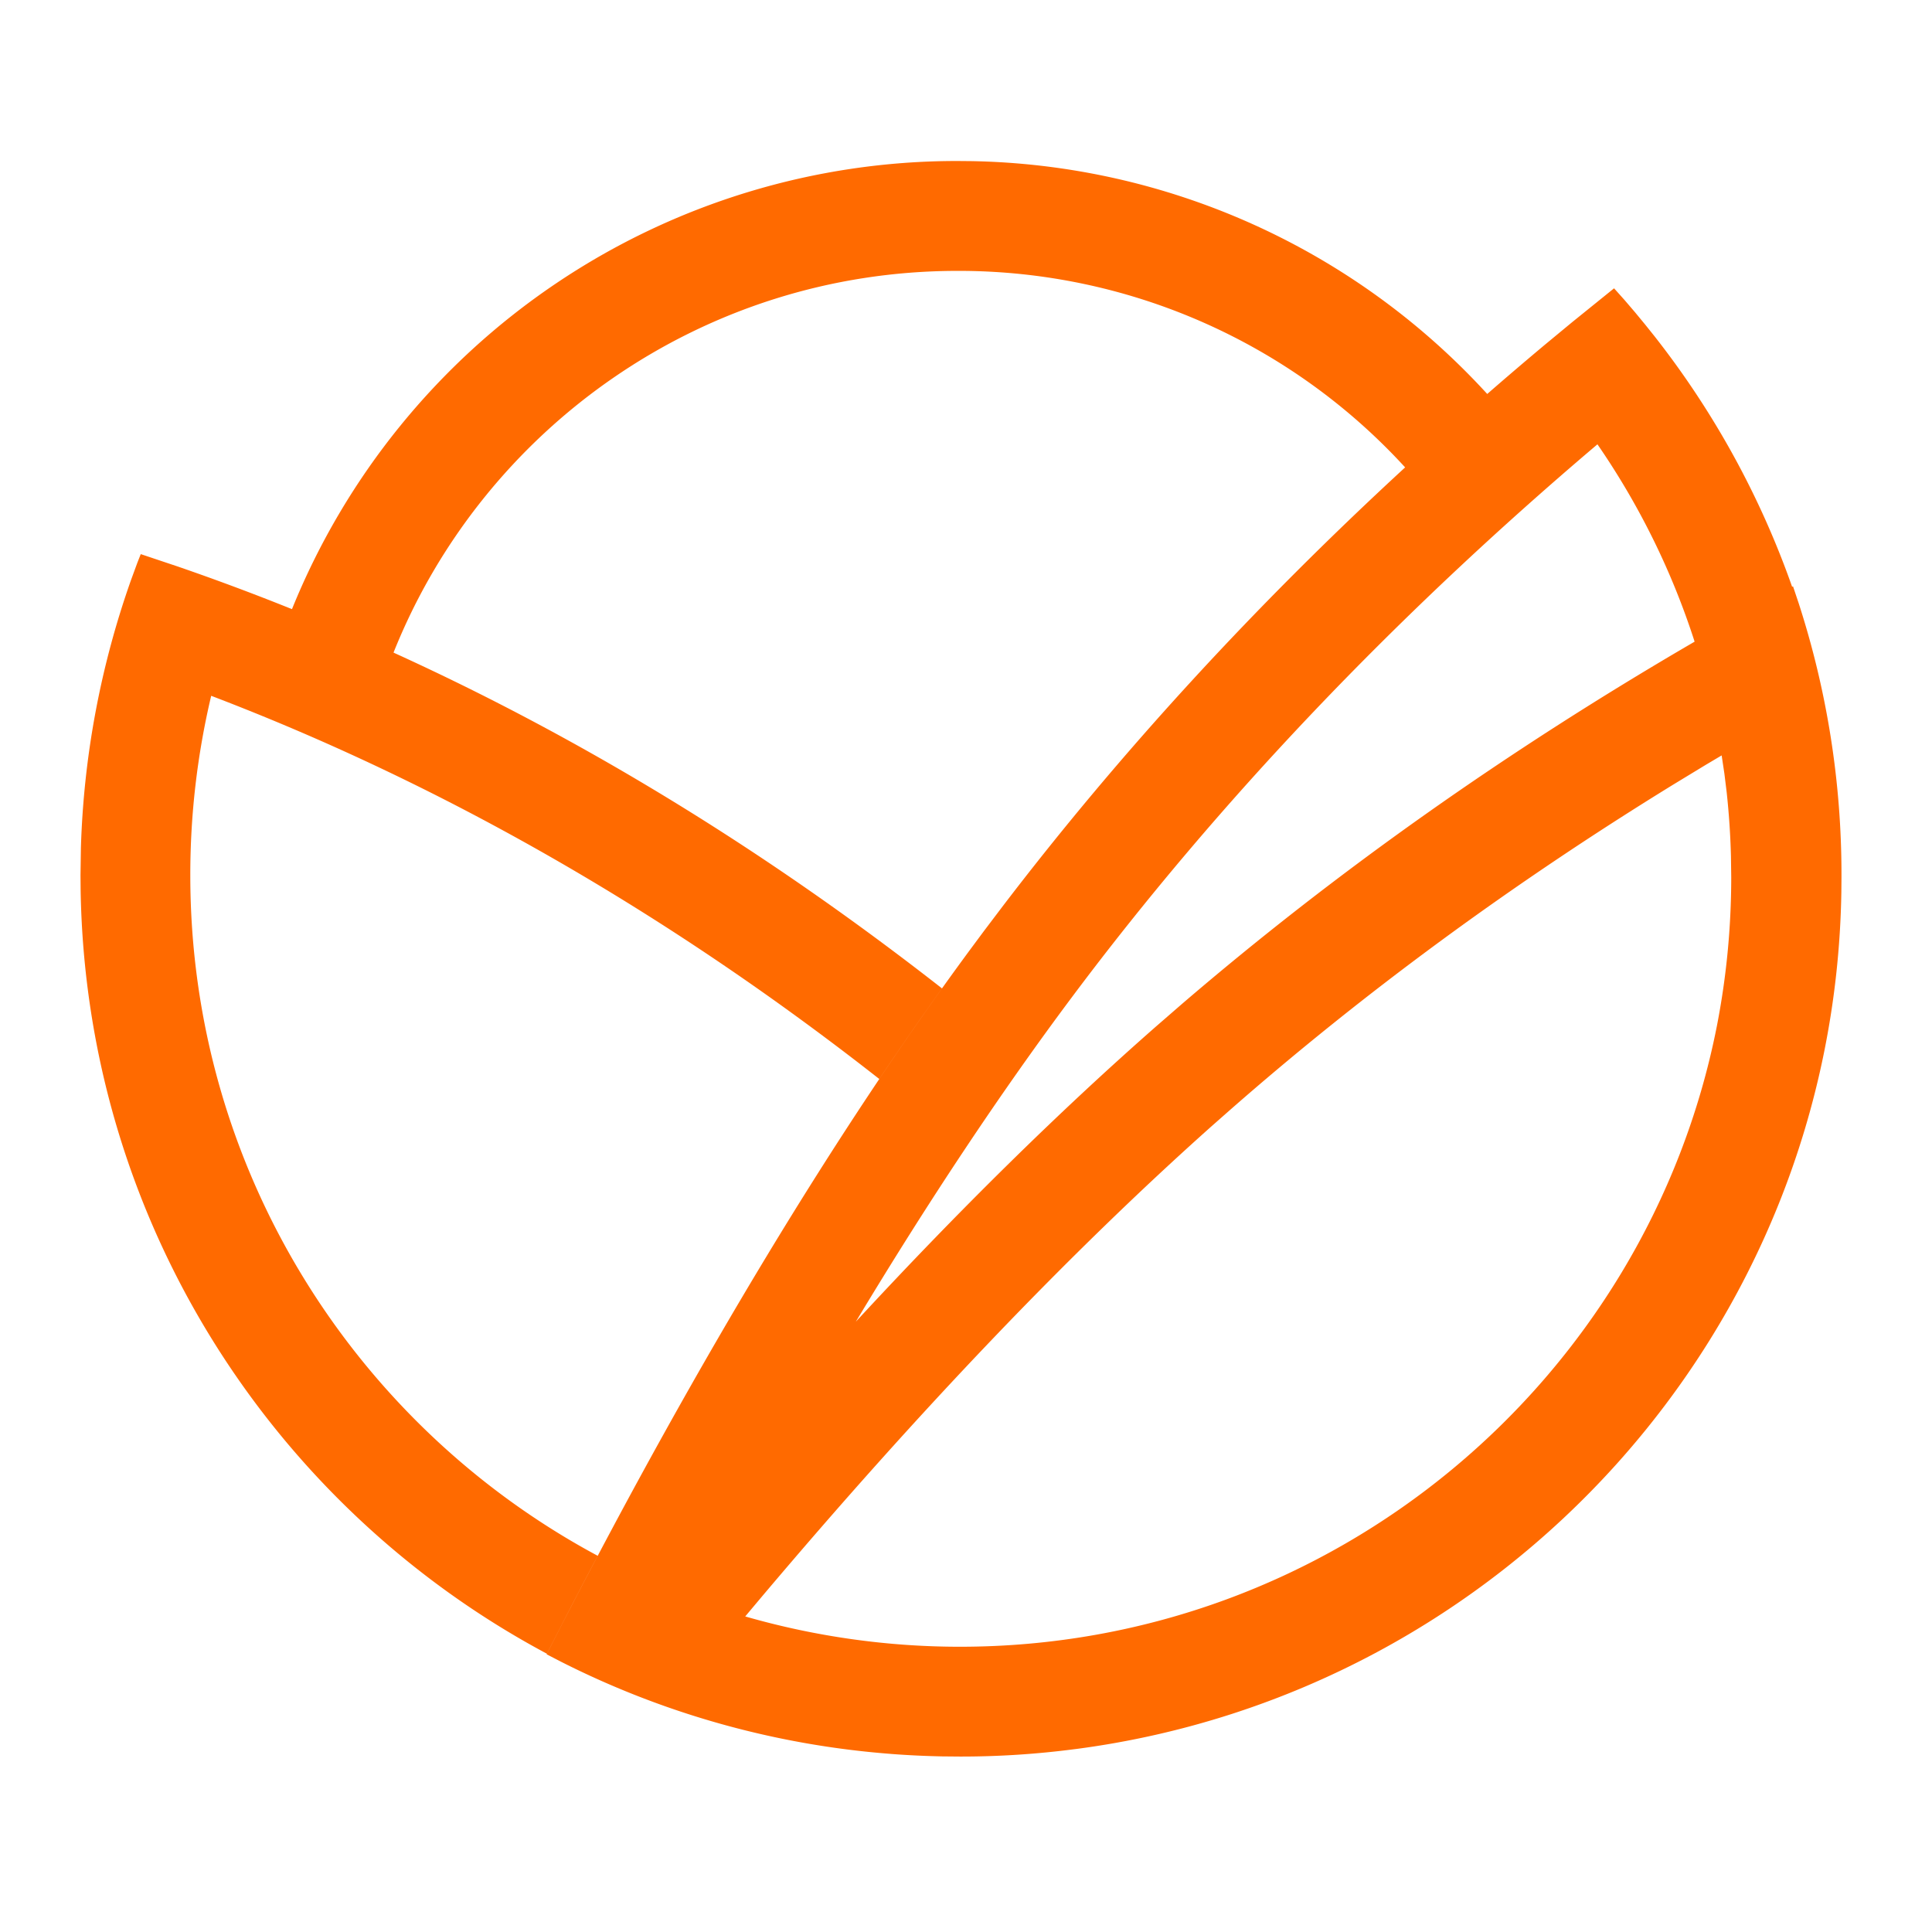 <svg class="icon" style="width: 1em;height: 1em;vertical-align: middle;fill: currentColor;overflow: hidden;" viewBox="0 0 1024 1024" version="1.1" xmlns="http://www.w3.org/2000/svg"><path d="M976.021 465.131l-0.064 7.723c-3.776 232.96-179.115 424.363-405.547 454.144l-0.917 0.107a464.32 464.32 0 0 1-60.757 3.904l-9.429-0.085a475.669 475.669 0 0 1-3.477-0.085l3.797 0.085c-9.088-0.171-18.133-0.597-27.093-1.28l-1.216-0.107a465.173 465.173 0 0 1-174.016-48.811l-7.573-3.925 7.829-15.296c73.131-141.995 145.195-261.184 216.277-357.696l7.595-10.24 10.027-13.248c62.08-81.323 133.184-158.848 213.291-232.597A320.661 320.661 0 0 0 507.52 143.573c-135.509 0-251.691 83.925-298.944 202.325 100.565 45.739 197.461 105.067 290.688 177.963a1946.987 1946.987 0 0 0-33.237 48.021c-112.171-88.021-230.997-156.16-354.091-203.093a411.115 411.115 0 0 0-11.072 95.147c0 155.947 87.531 291.797 215.915 360.661a3850.88 3850.88 0 0 0-18.027 34.539l-8.896 17.365C144.896 799.125 45.525 647.104 42.731 471.573L42.667 463.936l0.213-14.528a467.051 467.051 0 0 1 26.667-142.272l3.264-8.896 1.792-4.544 19.627 6.571c20.309 6.997 40.491 14.528 60.523 22.592A380.16 380.16 0 0 1 507.499 85.333l7.147 0.064A379.627 379.627 0 0 1 788.267 208.811c10.005-8.725 20.16-17.387 30.443-26.005l14.571-12.053 22.208-17.941 5.589 6.251 5.461 6.379 5.333 6.464 4.971 6.208a464.277 464.277 0 0 1 73.024 132.907l0.469-0.256 3.029 9.045a465.963 465.963 0 0 1 22.656 144.128v1.195z m-63.509-64.747l-8.555 5.077-17.237 10.475c-85.632 52.693-164.053 110.293-235.221 172.757l-9.387 8.277c-75.093 66.987-154.752 150.272-238.869 249.941l-8.256 9.835c36.821 10.603 75.179 16.064 113.749 16.064 198.464 0 364.352-141.717 401.237-328.96 4.992-25.557 7.616-51.968 7.616-78.976l-0.149-11.051a412.245 412.245 0 0 0-2.283-34.069l-1.195-9.707-1.451-9.664z m-65.835-164.885c-107.477 91.072-201.152 189.525-278.421 292.864-37.653 50.347-75.968 107.883-114.645 172.16 54.997-59.499 108.117-111.723 159.339-156.672l13.163-11.435c81.813-70.272 172.501-134.4 272.064-192.32a400.32 400.32 0 0 0-51.499-104.597z" fill="#FF6A00" /></svg>